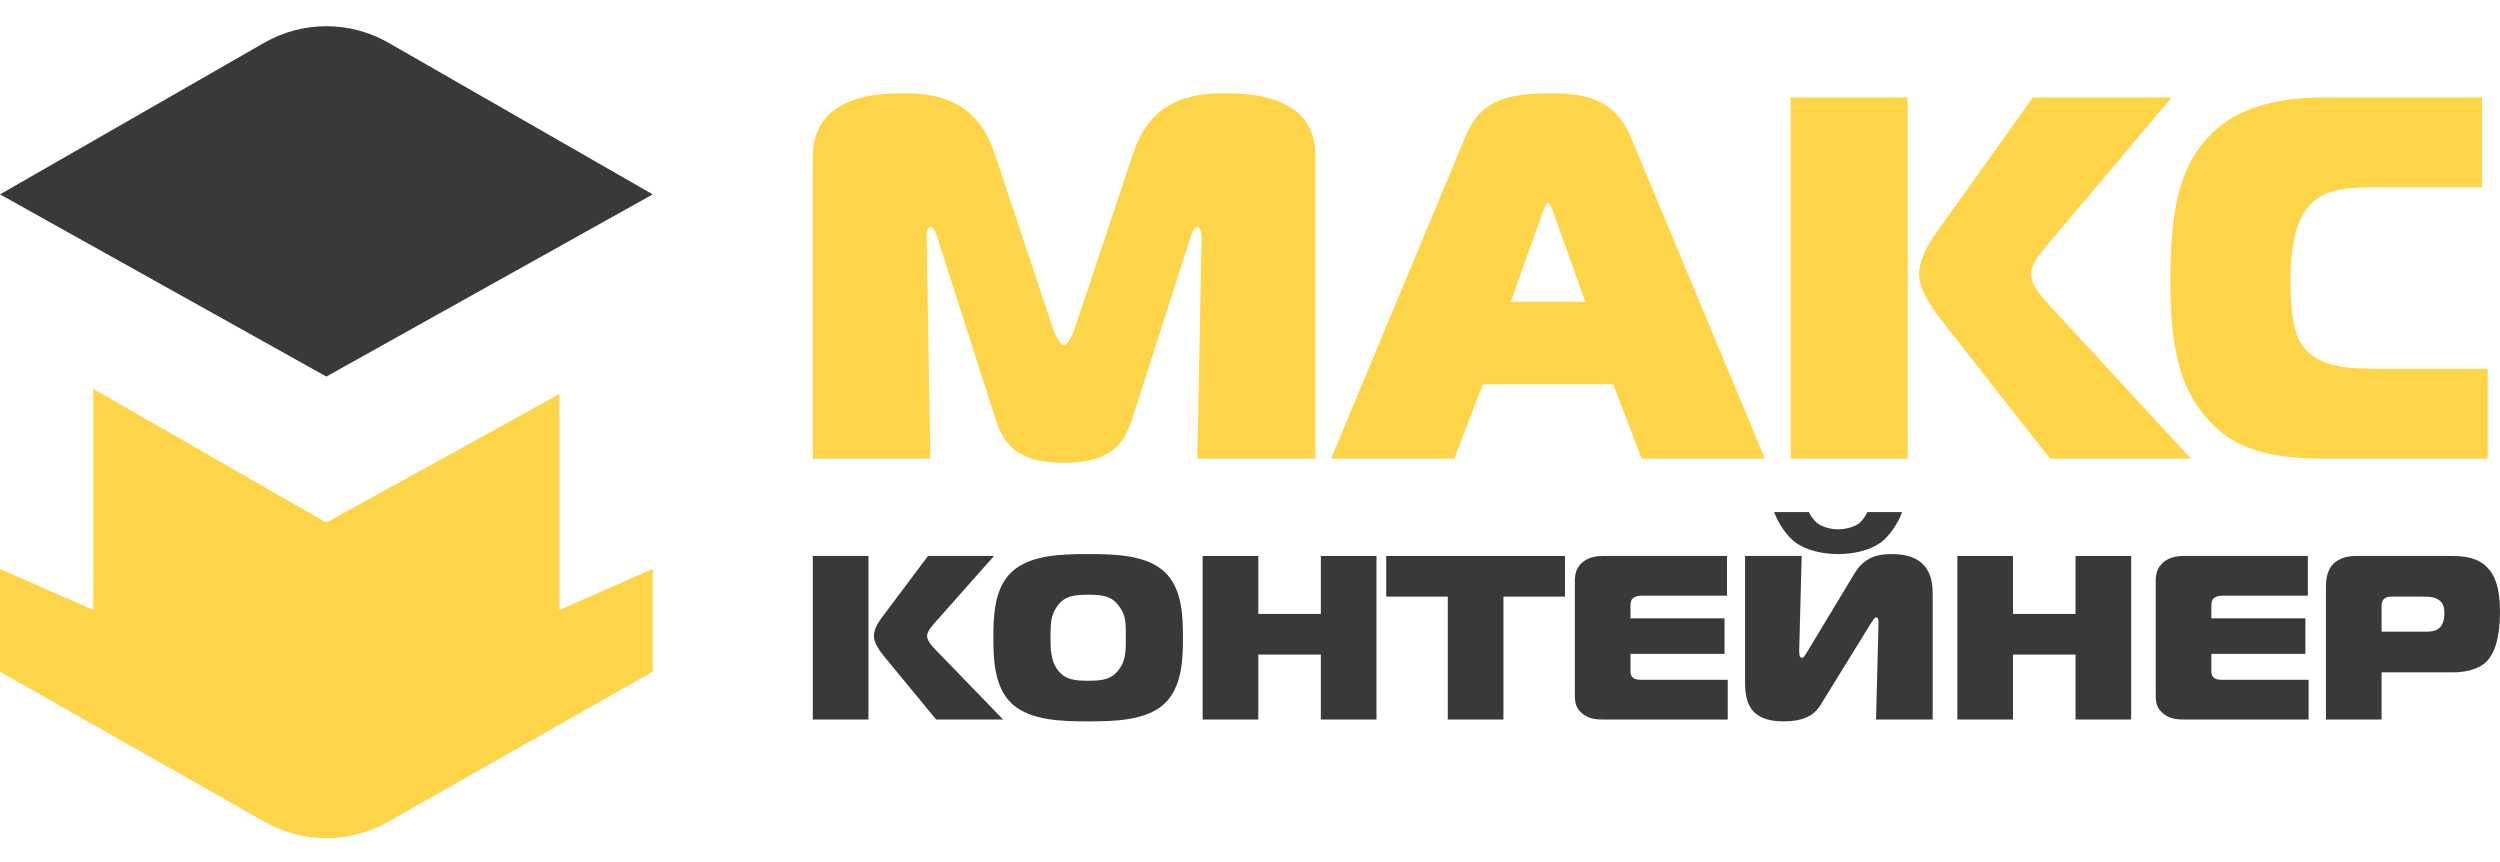 <svg width="200" height="69" viewBox="0 0 200 69" fill="none" xmlns="http://www.w3.org/2000/svg">
<path d="M95.172 19.189L90.7 33.141C90.037 35.247 89.209 37.022 85.109 37.022C81.009 37.022 80.181 35.247 79.519 33.141L75.046 19.189C74.88 18.652 74.673 18.157 74.466 18.157C74.094 18.157 74.135 18.817 74.135 19.106L74.425 36.692H65.024V12.543C65.024 7.465 70.656 7.465 72.147 7.465C74.591 7.465 78.069 7.754 79.56 12.254L84.239 26.289C84.322 26.578 84.778 27.61 85.109 27.61C85.44 27.61 85.896 26.578 85.979 26.289L90.658 12.254C92.149 7.754 95.628 7.465 98.112 7.465C104.697 7.465 105.235 10.768 105.235 12.543V36.692H95.793L96.124 19.106C96.124 18.322 95.917 18.157 95.752 18.157C95.586 18.157 95.421 18.404 95.172 19.189Z" fill="#FED449"/>
<path d="M106.489 36.692L117.215 10.974C118.126 8.827 119.368 7.465 123.841 7.465C126.615 7.465 129.1 7.754 130.467 10.974L141.192 36.692H131.336L129.059 30.747H118.623L116.345 36.692H106.489ZM123.468 16.836L120.859 24.142H126.822L124.214 16.836C124.131 16.629 123.965 16.216 123.841 16.216C123.717 16.216 123.551 16.629 123.468 16.836Z" fill="#FED449"/>
<path d="M143.257 36.692V7.795H152.616V36.692H143.257ZM175.268 36.692H164.004L155.225 25.505C154.521 24.596 153.527 23.152 153.527 21.913C153.527 20.84 154.231 19.56 154.852 18.693L162.637 7.795H173.736L163.673 19.725C162.596 21.005 162.472 21.624 162.472 21.872C162.472 22.821 163.383 23.812 164.004 24.473L175.268 36.692Z" fill="#FED449"/>
<path d="M199.015 36.692H186.177C181.663 36.692 178.64 36.072 176.28 33.141C174.541 30.995 173.63 28.146 173.63 22.615C173.63 17.785 174.085 14.152 176.156 11.552C178.806 8.167 183.03 7.795 186.301 7.795H198.559V14.978H190.815C187.751 14.978 185.473 14.937 184.189 17.248C183.361 18.693 183.237 21.046 183.237 22.45C183.237 25.67 183.693 26.743 183.941 27.238C185.183 29.509 187.875 29.509 190.981 29.509H199.015V36.692Z" fill="#FED449"/>
<path d="M65.024 57.562V44.477H69.476V57.562H65.024ZM80.249 57.562H74.892L70.716 52.496C70.382 52.085 69.909 51.431 69.909 50.87C69.909 50.384 70.244 49.804 70.539 49.412L74.242 44.477H79.52L74.734 49.879C74.222 50.459 74.163 50.739 74.163 50.851C74.163 51.281 74.597 51.73 74.892 52.029L80.249 57.562Z" fill="#393939"/>
<path d="M87.053 44.327C89.141 44.327 91.603 44.383 93.08 45.673C94.577 46.982 94.636 49.262 94.636 51.019C94.636 52.739 94.577 55.038 93.08 56.366C91.622 57.655 89.101 57.711 87.053 57.711C85.005 57.711 82.484 57.655 81.026 56.366C79.529 55.038 79.47 52.739 79.47 51.019C79.47 49.262 79.529 46.982 81.026 45.673C82.503 44.383 84.965 44.327 87.053 44.327ZM84.04 51.019C84.04 52.047 84.099 52.851 84.552 53.506C85.142 54.365 85.93 54.459 87.053 54.459C88.215 54.459 88.944 54.365 89.554 53.506C90.066 52.795 90.066 52.066 90.066 51.019C90.066 49.879 90.086 49.262 89.554 48.533C88.944 47.673 88.215 47.58 87.053 47.58C85.911 47.58 85.142 47.673 84.552 48.533C84.059 49.225 84.04 49.935 84.04 51.019Z" fill="#393939"/>
<path d="M110.118 44.477V57.562H105.667V52.365H100.664V57.562H96.213V44.477H100.664V49.113H105.667V44.477H110.118Z" fill="#393939"/>
<path d="M120.275 57.562H115.823V47.73H110.899V44.477H125.199V47.73H120.275V57.562Z" fill="#393939"/>
<path d="M138.219 57.562H128.292C127.721 57.562 127.15 57.525 126.618 57.113C125.988 56.609 125.988 56.085 125.988 55.468V46.496C125.988 45.991 126.066 45.449 126.578 45C127.09 44.552 127.76 44.477 128.253 44.477H138.16V47.655H131.345C131.089 47.655 130.813 47.711 130.655 47.842C130.439 48.01 130.439 48.309 130.439 48.477V49.468H137.963V52.309H130.439V53.73C130.439 53.992 130.537 54.141 130.636 54.216C130.852 54.403 131.207 54.384 131.483 54.384H138.219V57.562Z" fill="#393939"/>
<path d="M154.614 57.562H150.083L150.28 49.879C150.28 49.636 150.28 49.393 150.083 49.393C149.965 49.393 149.847 49.599 149.571 50.029L145.652 56.384C145.278 57.001 144.588 57.711 142.678 57.711C139.96 57.711 139.605 56.141 139.605 54.571V44.477H144.135L143.938 51.973C143.938 52.291 143.919 52.627 144.175 52.627C144.293 52.627 144.391 52.459 144.569 52.16L148.37 45.86C149.237 44.402 150.536 44.327 151.344 44.327C154.495 44.327 154.614 46.496 154.614 47.561V57.562ZM141.929 40.963H144.707C144.844 41.262 145.1 41.636 145.416 41.879C145.829 42.178 146.499 42.346 147.05 42.346C147.602 42.346 148.311 42.178 148.705 41.879C149 41.654 149.256 41.243 149.394 40.963H152.171C151.876 41.785 151.206 42.869 150.418 43.43C149.552 44.047 148.252 44.327 147.05 44.327C145.849 44.327 144.549 44.047 143.682 43.43C142.895 42.869 142.225 41.785 141.929 40.963Z" fill="#393939"/>
<path d="M170.494 44.477V57.562H166.043V52.365H161.04V57.562H156.589V44.477H161.04V49.113H166.043V44.477H170.494Z" fill="#393939"/>
<path d="M184.688 57.562H174.762C174.191 57.562 173.619 57.525 173.088 57.113C172.457 56.609 172.457 56.085 172.457 55.468V46.496C172.457 45.991 172.536 45.449 173.048 45C173.56 44.552 174.23 44.477 174.722 44.477H184.629V47.655H177.815C177.559 47.655 177.283 47.711 177.125 47.842C176.909 48.01 176.909 48.309 176.909 48.477V49.468H184.432V52.309H176.909V53.73C176.909 53.992 177.007 54.141 177.105 54.216C177.322 54.403 177.677 54.384 177.952 54.384H184.688V57.562Z" fill="#393939"/>
<path d="M190.526 57.562H186.075V46.944C186.075 46.402 186.154 45.655 186.627 45.15C186.922 44.832 187.513 44.477 188.458 44.477H196.081C197.184 44.477 198.208 44.608 198.976 45.393C199.626 46.047 200 47.075 200 48.963C200 49.879 199.921 52.122 198.759 53.076C198.109 53.599 197.085 53.786 196.337 53.786H190.526V57.562ZM190.526 50.533H193.717C194.269 50.533 194.82 50.571 195.194 50.197C195.411 49.973 195.549 49.599 195.549 49.057C195.549 48.72 195.509 48.309 195.155 48.029C194.781 47.73 194.269 47.73 193.756 47.73H191.294C190.585 47.73 190.526 48.215 190.526 48.496V50.533Z" fill="#393939"/>
<path d="M52.217 53.738L31.043 65.75C27.982 67.486 24.235 67.486 21.174 65.75L-4.82963e-05 53.738L-4.75769e-05 45.51L7.46 48.801L7.46 31.111L26.108 41.807L44.757 31.522L44.757 48.801L52.217 45.51L52.217 53.738Z" fill="#FED449"/>
<path d="M52.217 15.55L26.108 30.125L-4.83168e-05 15.55L21.131 3.424C24.214 1.656 28.003 1.656 31.085 3.424L52.217 15.55Z" fill="#393939"/>
</svg>
